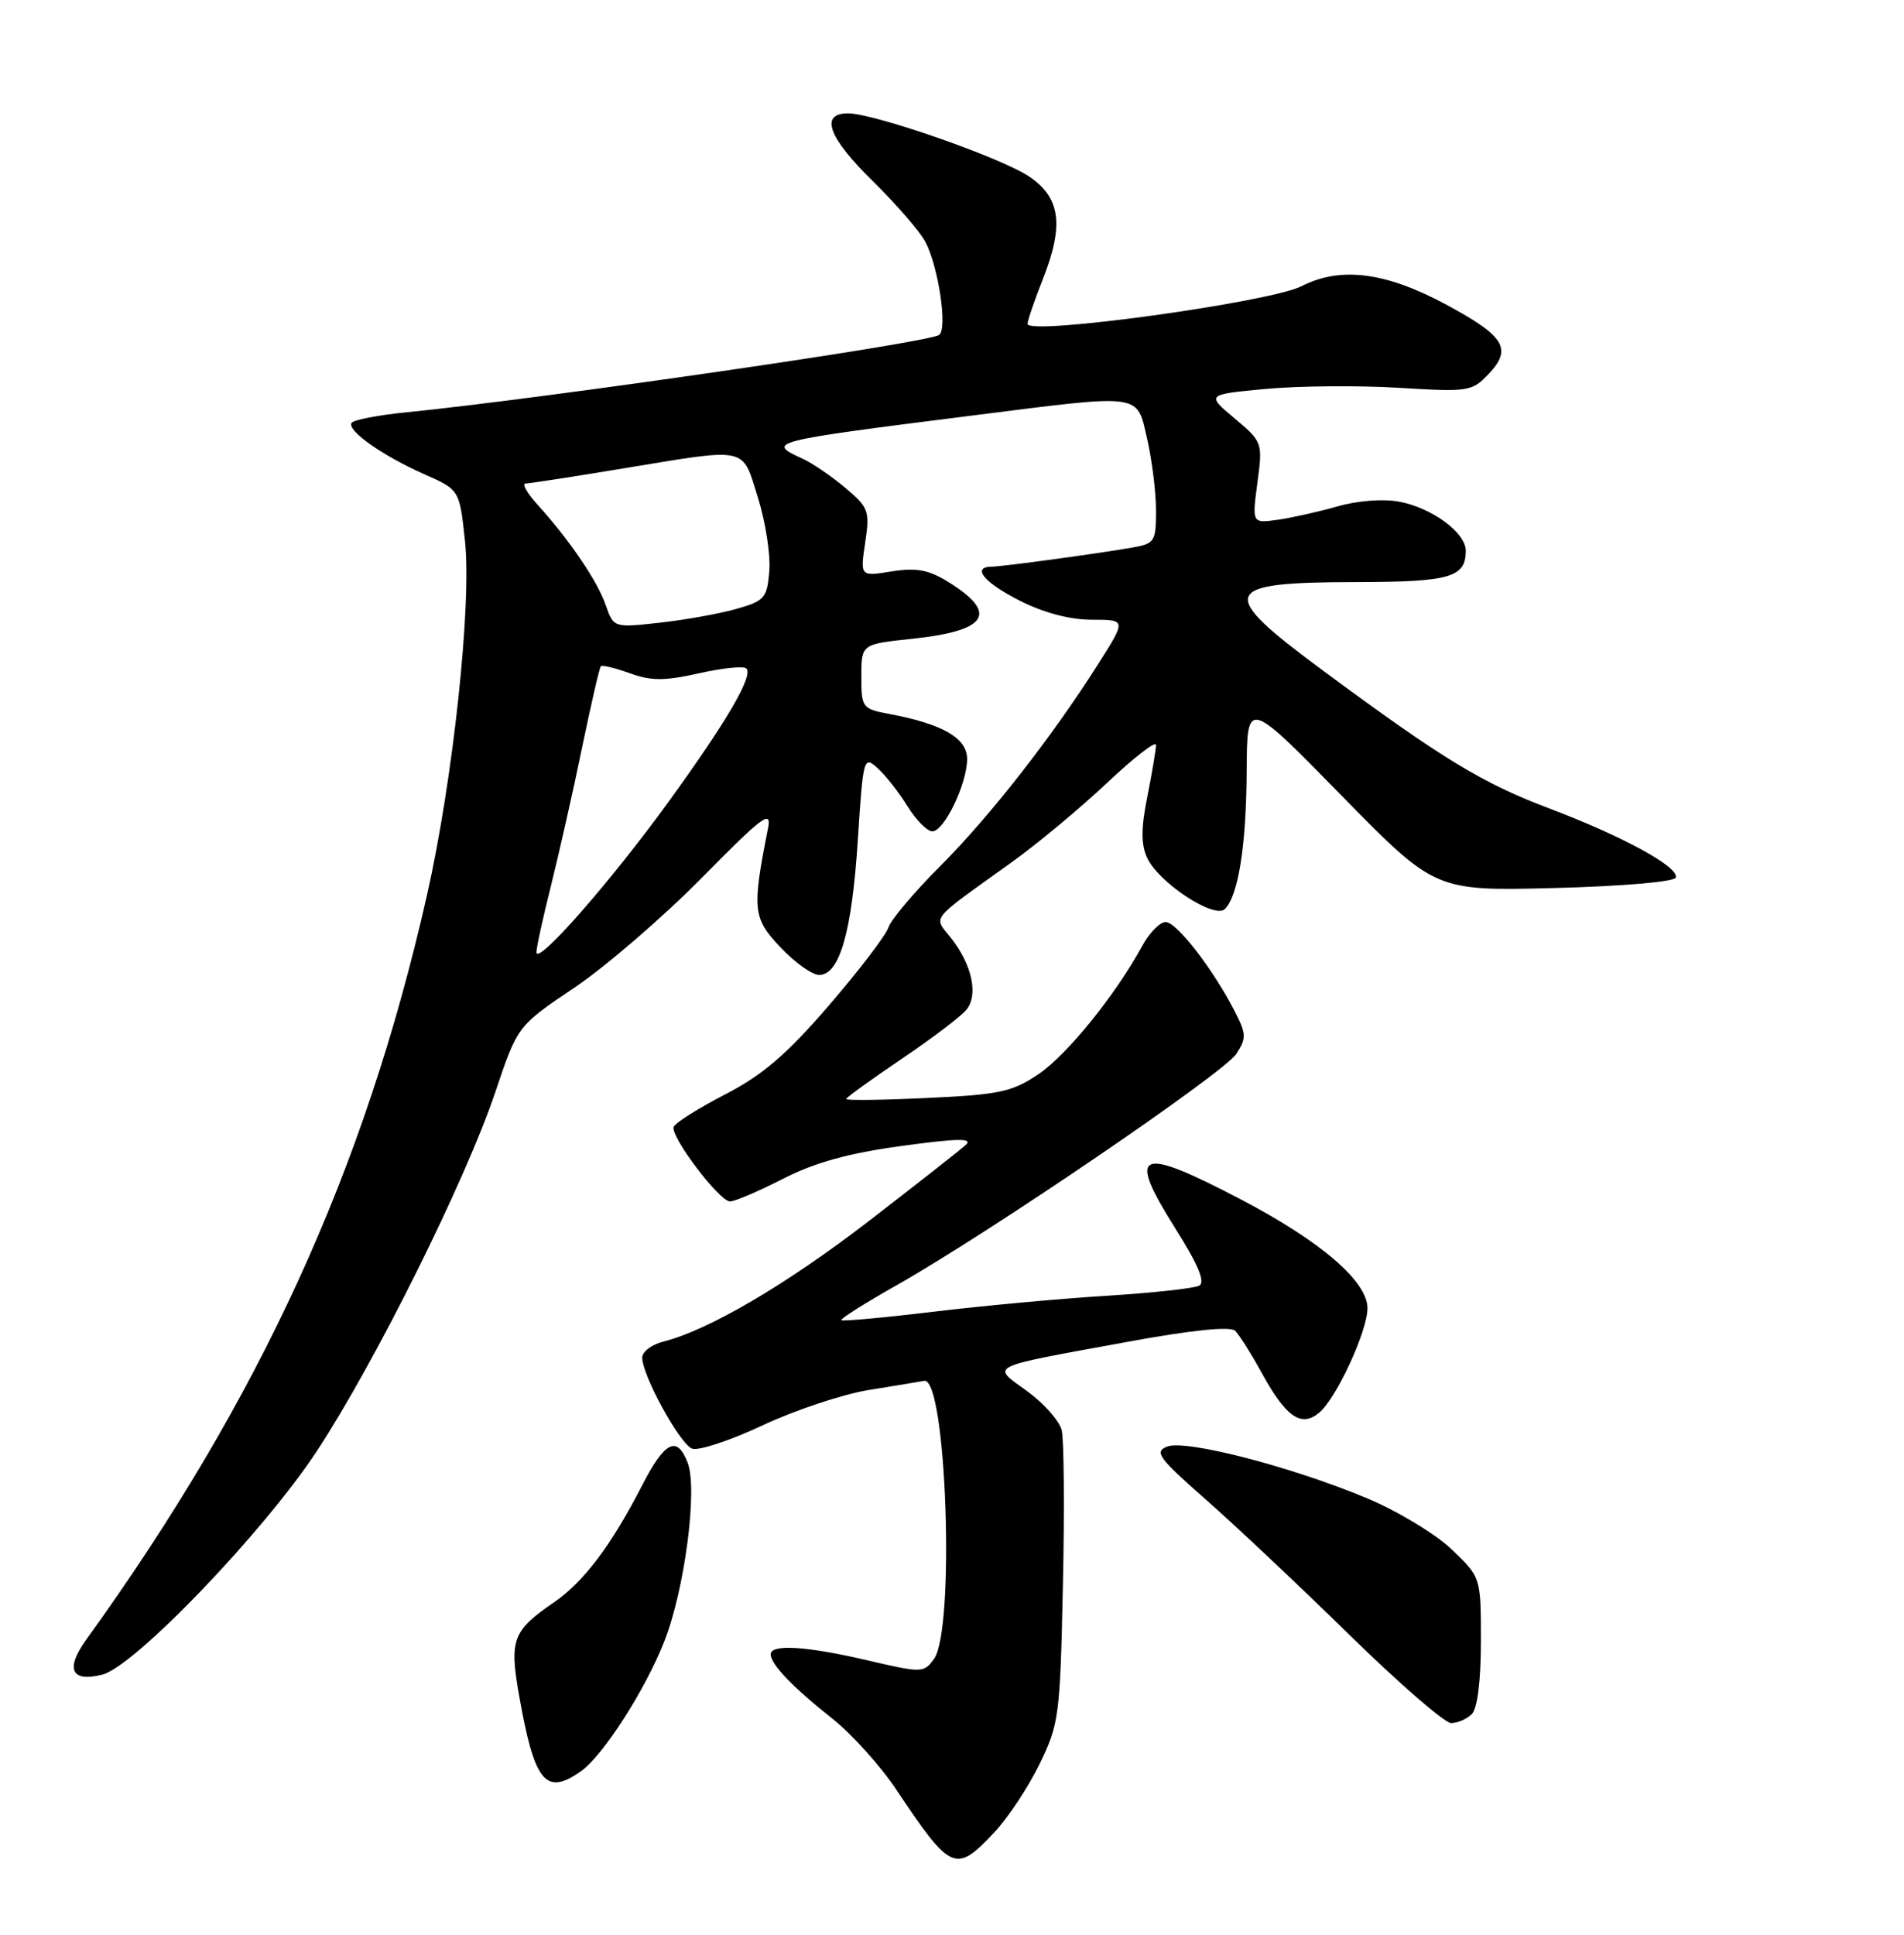 <?xml version="1.0" encoding="UTF-8" standalone="no"?>
<!DOCTYPE svg PUBLIC "-//W3C//DTD SVG 1.1//EN" "http://www.w3.org/Graphics/SVG/1.1/DTD/svg11.dtd" >
<svg xmlns="http://www.w3.org/2000/svg" xmlns:xlink="http://www.w3.org/1999/xlink" version="1.1" viewBox="0 0 252 256">
 <g >
 <path fill="currentColor"
d=" M 131.55 242.51 C 133.36 240.60 136.07 236.52 137.57 233.45 C 140.17 228.13 140.31 227.07 140.68 209.69 C 140.90 199.69 140.82 190.48 140.52 189.24 C 140.21 188.00 138.15 185.67 135.94 184.07 C 131.17 180.61 130.38 181.00 149.00 177.59 C 157.76 175.98 162.84 175.46 163.48 176.09 C 164.02 176.62 165.61 179.14 167.01 181.69 C 170.21 187.51 172.21 188.90 174.58 186.94 C 176.86 185.05 180.98 176.16 180.99 173.10 C 181.00 169.57 174.83 164.25 164.32 158.75 C 150.59 151.56 149.05 152.21 155.54 162.51 C 158.59 167.35 159.56 169.66 158.71 170.12 C 158.05 170.47 152.55 171.07 146.50 171.45 C 140.45 171.82 130.13 172.77 123.58 173.56 C 117.02 174.35 111.52 174.85 111.35 174.68 C 111.18 174.51 114.52 172.40 118.77 170.00 C 131.07 163.03 161.95 142.00 163.62 139.46 C 164.98 137.38 164.96 136.82 163.43 133.83 C 160.57 128.25 155.74 122.00 154.28 122.00 C 153.53 122.00 152.14 123.40 151.20 125.12 C 147.64 131.66 141.21 139.60 137.43 142.14 C 133.96 144.48 132.25 144.84 122.75 145.28 C 116.84 145.56 112.00 145.62 112.00 145.42 C 112.00 145.22 115.28 142.85 119.28 140.15 C 123.28 137.45 127.16 134.51 127.89 133.63 C 129.52 131.67 128.67 127.67 125.86 124.10 C 123.54 121.15 122.82 122.04 133.93 114.07 C 137.33 111.63 143.01 106.90 146.55 103.56 C 150.10 100.22 153.00 97.97 153.00 98.57 C 153.00 99.17 152.48 102.23 151.86 105.37 C 151.02 109.55 151.00 111.71 151.82 113.49 C 153.31 116.77 160.74 121.66 162.12 120.28 C 163.90 118.50 164.95 111.86 165.00 102.00 C 165.05 92.50 165.05 92.50 177.49 105.20 C 189.93 117.90 189.93 117.90 205.70 117.50 C 214.64 117.27 221.61 116.68 221.79 116.12 C 222.26 114.73 214.83 110.67 205.00 106.95 C 196.16 103.61 190.83 100.36 175.21 88.81 C 160.95 78.27 161.41 77.04 179.55 77.02 C 191.92 77.00 194.00 76.40 194.00 72.87 C 194.00 70.49 189.53 67.19 185.19 66.38 C 183.09 65.98 179.67 66.24 177.04 67.00 C 174.54 67.71 170.97 68.51 169.10 68.78 C 165.71 69.25 165.71 69.25 166.42 63.88 C 167.13 58.56 167.10 58.47 163.39 55.35 C 159.65 52.20 159.65 52.20 167.54 51.46 C 171.88 51.06 179.78 50.99 185.09 51.31 C 194.45 51.88 194.82 51.82 197.09 49.41 C 200.17 46.13 199.12 44.46 191.42 40.31 C 183.40 35.99 177.43 35.23 172.26 37.87 C 168.08 40.00 136.00 44.42 136.00 42.86 C 136.00 42.43 136.92 39.73 138.05 36.87 C 140.85 29.78 140.35 26.13 136.20 23.35 C 132.48 20.85 115.69 15.00 112.25 15.00 C 108.44 15.00 109.62 18.20 115.58 24.03 C 118.64 27.04 121.75 30.63 122.48 32.01 C 124.23 35.33 125.44 43.61 124.28 44.33 C 122.54 45.40 71.88 52.75 53.74 54.56 C 50.02 54.93 46.77 55.56 46.53 55.96 C 45.90 56.97 50.63 60.30 56.16 62.75 C 60.82 64.81 60.82 64.81 61.54 71.56 C 62.45 80.01 59.95 103.26 56.50 118.50 C 48.28 154.79 34.45 185.01 11.43 216.93 C 8.61 220.85 9.41 222.62 13.55 221.58 C 17.80 220.51 34.91 202.69 41.94 192.00 C 49.66 180.25 61.64 156.16 65.56 144.49 C 68.50 135.75 68.50 135.75 76.00 130.70 C 80.12 127.93 87.71 121.39 92.87 116.17 C 100.95 107.97 102.15 107.07 101.65 109.59 C 99.52 120.36 99.63 121.47 103.28 125.33 C 105.18 127.35 107.49 129.00 108.42 129.00 C 111.12 129.00 112.75 123.34 113.53 111.21 C 114.24 100.21 114.31 99.97 116.16 101.65 C 117.21 102.59 118.99 104.86 120.11 106.68 C 121.24 108.51 122.72 110.00 123.40 110.00 C 124.97 110.00 128.00 103.70 128.00 100.42 C 128.00 97.67 124.77 95.80 117.75 94.48 C 114.11 93.80 114.00 93.65 114.00 89.51 C 114.00 85.23 114.00 85.23 120.75 84.52 C 130.75 83.46 132.21 81.15 125.49 76.99 C 122.90 75.39 121.28 75.09 118.01 75.61 C 113.84 76.28 113.84 76.28 114.51 71.80 C 115.14 67.61 114.97 67.15 111.87 64.54 C 110.04 63.01 107.53 61.29 106.28 60.72 C 101.35 58.47 101.63 58.40 128.94 54.95 C 151.42 52.11 150.42 51.98 151.83 58.08 C 152.47 60.87 153.00 65.12 153.00 67.53 C 153.00 71.69 152.84 71.94 149.75 72.47 C 145.03 73.29 132.71 74.96 131.25 74.98 C 128.54 75.02 130.24 77.09 134.97 79.48 C 138.12 81.08 141.60 82.00 144.50 82.00 C 149.06 82.00 149.06 82.00 145.42 87.75 C 139.30 97.42 131.01 108.03 124.44 114.60 C 121.00 118.04 117.92 121.69 117.59 122.71 C 117.27 123.73 113.73 128.37 109.72 133.02 C 104.09 139.55 100.96 142.23 95.97 144.81 C 92.41 146.65 89.35 148.58 89.16 149.11 C 88.70 150.36 95.18 158.93 96.61 158.97 C 97.22 158.99 100.37 157.64 103.61 155.99 C 107.83 153.82 112.28 152.59 119.32 151.63 C 126.79 150.61 128.82 150.58 127.82 151.49 C 127.09 152.16 121.33 156.68 115.00 161.56 C 104.06 169.98 93.77 176.02 87.75 177.53 C 86.24 177.91 85.00 178.86 85.00 179.64 C 85.00 181.99 89.97 191.05 91.60 191.68 C 92.44 192.00 96.63 190.61 100.93 188.60 C 105.22 186.58 111.55 184.48 114.99 183.92 C 118.44 183.37 121.73 182.82 122.31 182.71 C 125.26 182.13 126.44 215.65 123.61 219.52 C 122.26 221.36 122.00 221.37 114.86 219.70 C 106.80 217.81 102.00 217.51 102.00 218.89 C 102.00 220.21 104.92 223.25 110.16 227.40 C 112.72 229.43 116.54 233.66 118.63 236.80 C 125.85 247.62 126.48 247.89 131.55 242.51 Z  M 76.87 234.38 C 79.79 232.34 85.39 223.63 87.92 217.19 C 90.61 210.38 92.36 197.07 91.02 193.56 C 89.62 189.88 87.98 190.70 84.97 196.57 C 80.93 204.44 77.26 209.31 73.34 212.00 C 67.86 215.76 67.41 216.95 68.68 224.20 C 70.73 235.84 72.19 237.66 76.87 234.38 Z  M 194.80 226.80 C 195.54 226.06 196.00 222.39 196.00 217.15 C 196.00 208.69 196.00 208.69 192.10 204.98 C 189.95 202.94 184.89 199.89 180.85 198.21 C 170.76 194.01 156.89 190.44 154.46 191.41 C 152.74 192.09 153.36 192.94 159.50 198.33 C 163.35 201.71 171.90 209.76 178.50 216.22 C 185.10 222.69 191.20 227.98 192.05 227.99 C 192.90 228.00 194.14 227.46 194.80 226.80 Z  M 71.00 126.00 C 71.00 125.36 71.87 121.38 72.93 117.17 C 73.98 112.95 75.83 104.78 77.02 99.00 C 78.22 93.22 79.34 88.35 79.52 88.16 C 79.70 87.97 81.43 88.39 83.35 89.08 C 86.18 90.11 87.95 90.11 92.51 89.09 C 95.61 88.39 98.44 88.10 98.78 88.45 C 99.73 89.40 96.27 95.34 88.50 106.07 C 80.86 116.62 71.00 127.85 71.00 126.00 Z  M 80.16 80.04 C 79.06 76.86 75.35 71.41 71.12 66.75 C 69.75 65.24 69.05 63.99 69.56 63.98 C 70.08 63.97 75.90 63.07 82.50 61.98 C 99.20 59.23 98.18 59.00 100.32 65.86 C 101.32 69.07 102.00 73.43 101.82 75.56 C 101.53 79.12 101.19 79.51 97.50 80.56 C 95.30 81.19 90.74 82.01 87.36 82.39 C 81.22 83.07 81.22 83.07 80.16 80.04 Z "/>
</g>
</svg>